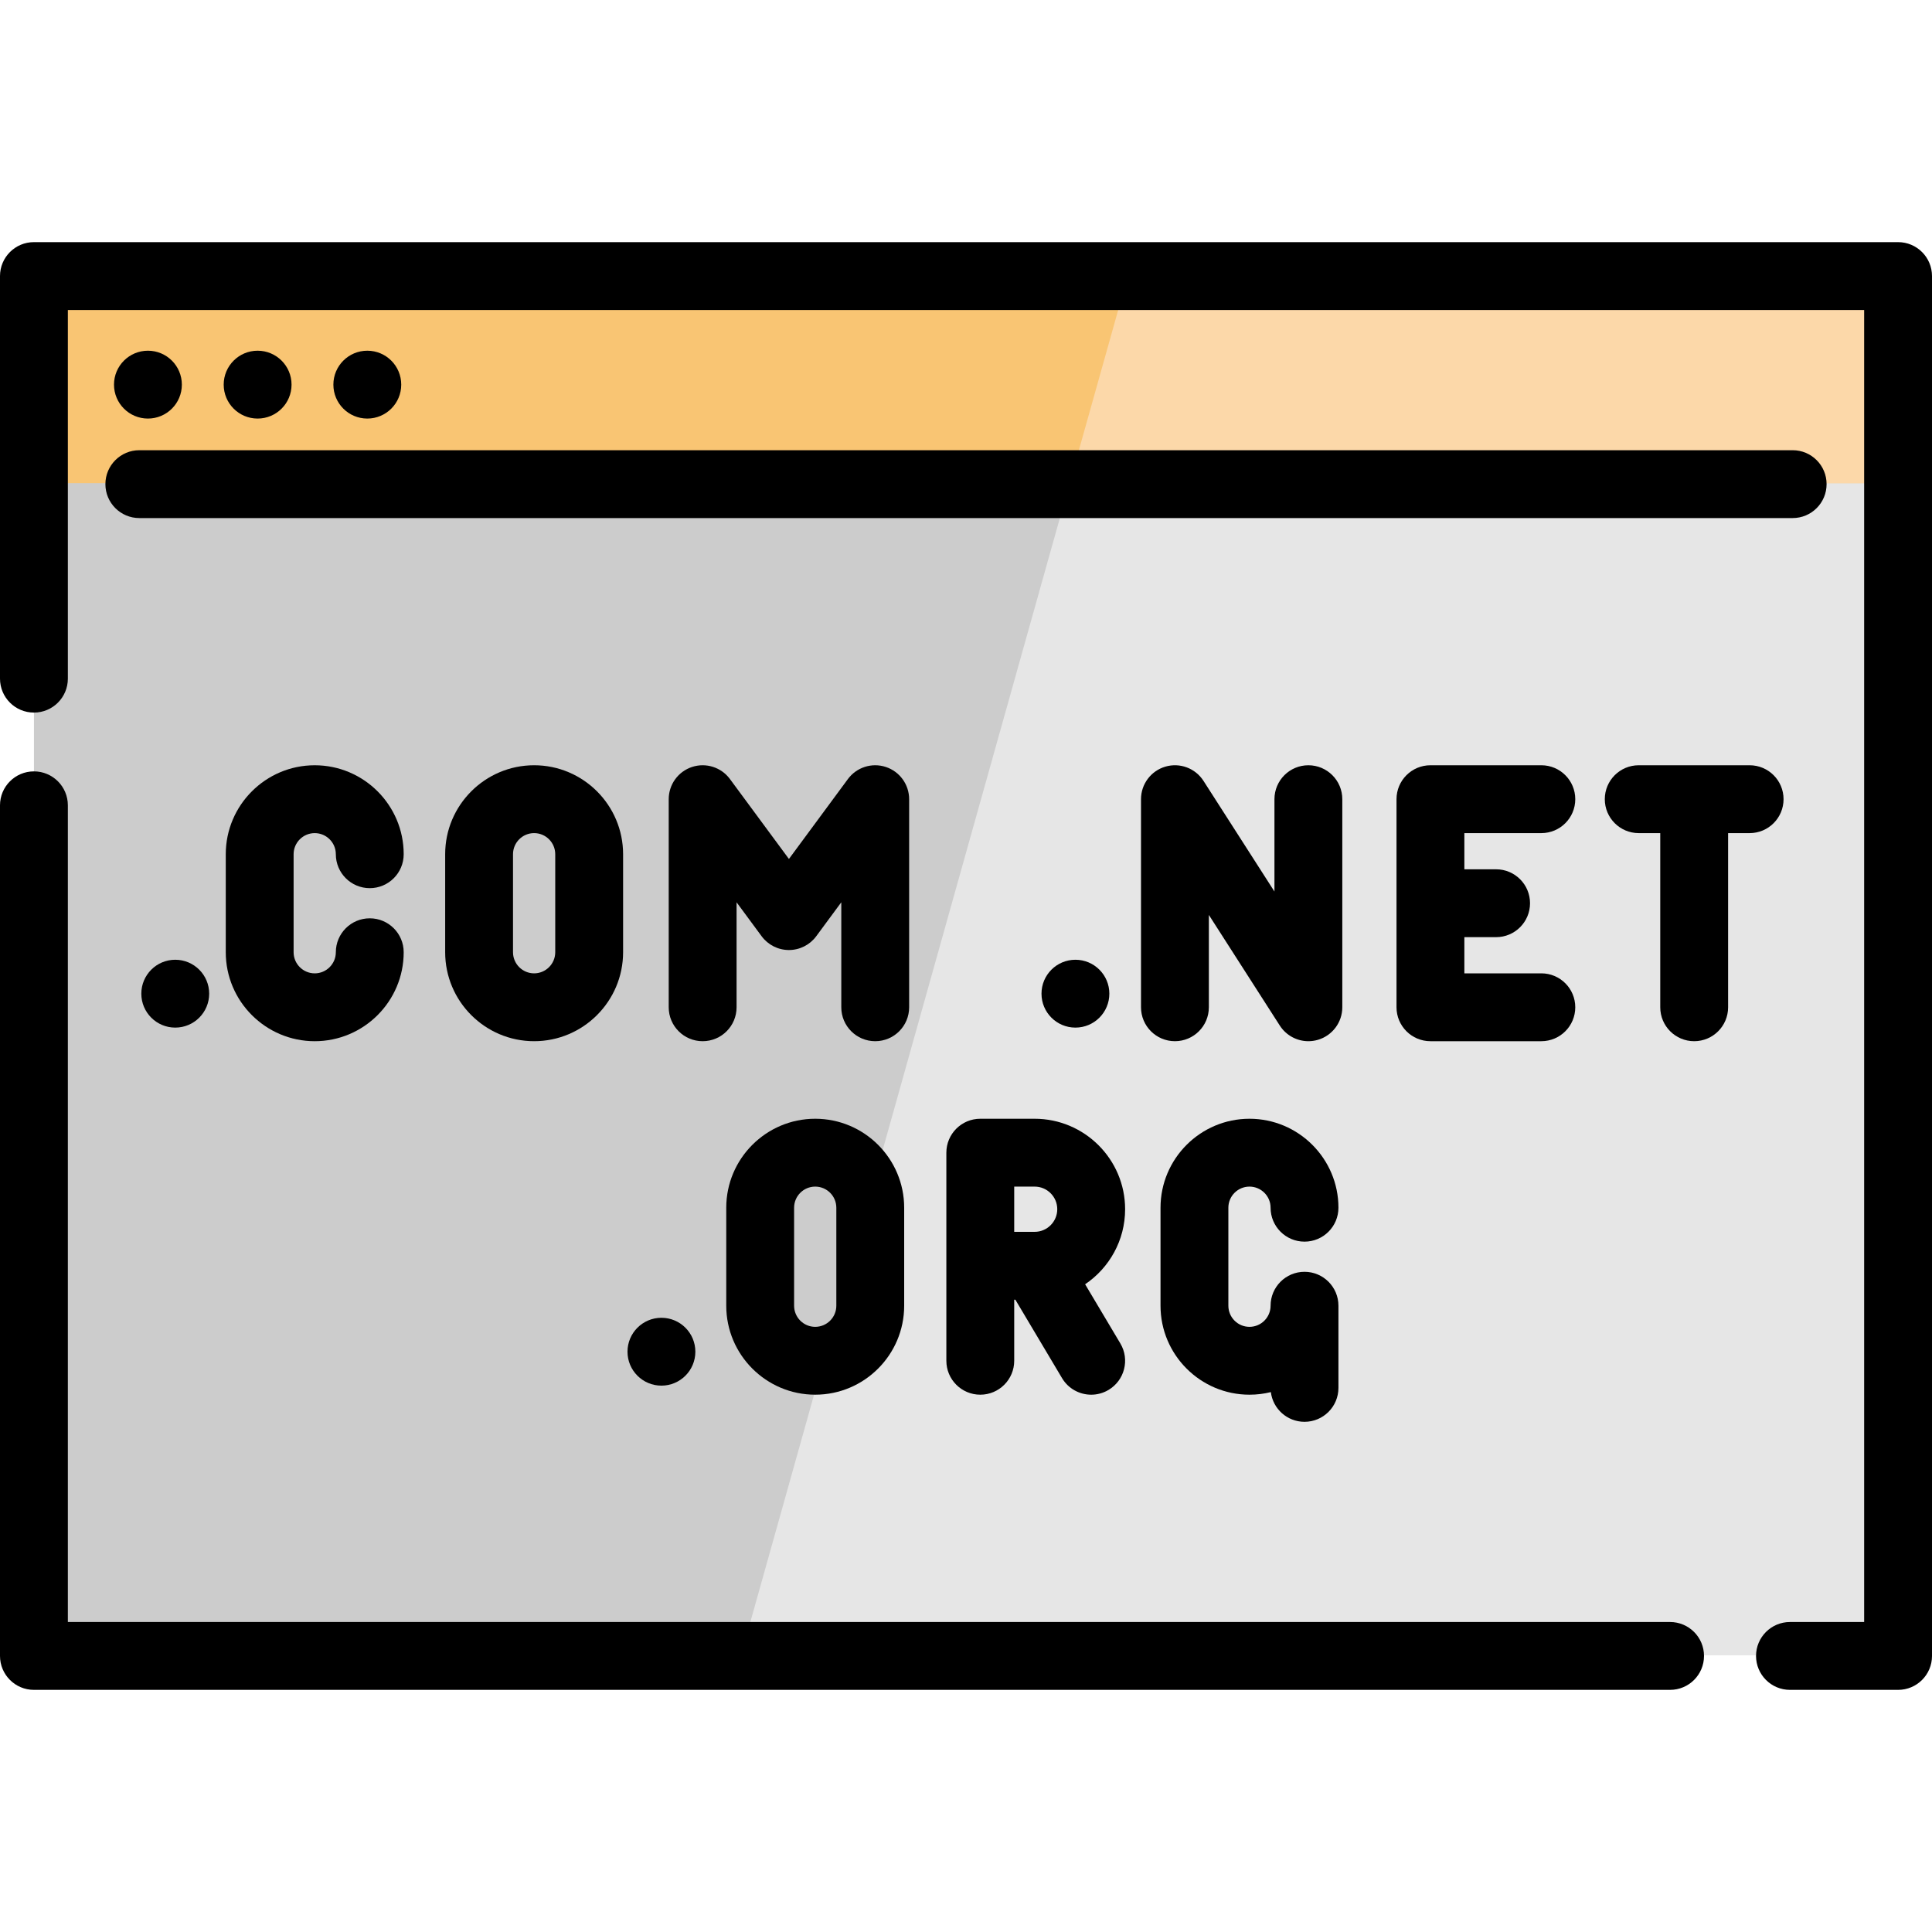 <?xml version="1.0" encoding="iso-8859-1"?>
<!-- Generator: Adobe Illustrator 19.0.0, SVG Export Plug-In . SVG Version: 6.00 Build 0)  -->
<svg version="1.1" id="Layer_1" xmlns="http://www.w3.org/2000/svg" xmlns:xlink="http://www.w3.org/1999/xlink" x="0px" y="0px"
	 viewBox="0 0 512 512" style="enable-background:new 0 0 512 512;" xml:space="preserve">
<rect x="8.994" y="72.893" style="fill:#CCCCCC;" width="494.015" height="365.686"/>
<polygon style="fill:#E6E6E6;" points="503.009,72.893 503.009,438.579 196.399,438.579 298.93,72.893 "/>
<rect x="8.994" y="72.893" style="fill:#F9C573;" width="494.015" height="55.144"/>
<polygon style="fill:#FCD8A9;" points="503.009,72.893 503.009,128.037 283.466,128.037 298.93,72.893 "/>
<path d="M503.009,64.167H8.991C4.025,64.167,0,68.193,0,73.158v106.691c0,4.965,4.025,8.991,8.991,8.991s8.991-4.025,8.991-8.991
	v-97.7h476.037v347.702h-19.66c-4.967,0-8.991,4.026-8.991,8.991c0,4.965,4.024,8.991,8.991,8.991h28.651
	c4.967,0,8.991-4.025,8.991-8.991V73.158C512,68.193,507.975,64.167,503.009,64.167z"/>
<path d="M442.59,429.851H17.982V213.415c0-4.965-4.025-8.991-8.991-8.991S0,208.449,0,213.415v225.427
	c0,4.965,4.025,8.991,8.991,8.991H442.59c4.967,0,8.991-4.025,8.991-8.991C451.581,433.877,447.556,429.851,442.59,429.851z"/>
<path d="M36.923,137.293h438.152c4.967,0,8.991-4.025,8.991-8.991c0-4.965-4.024-8.991-8.991-8.991H36.923
	c-4.965,0-8.991,4.025-8.991,8.991C27.933,133.267,31.958,137.293,36.923,137.293z"/>
<circle cx="39.202" cy="101.932" r="8.991"/>
<circle cx="97.34" cy="101.932" r="8.991"/>
<circle cx="68.273" cy="101.932" r="8.991"/>
<path d="M240.931,211.793c0-3.883-2.492-7.327-6.181-8.54c-3.687-1.213-7.738,0.077-10.045,3.201l-15.632,21.181l-15.632-21.181
	c-2.306-3.124-6.359-4.415-10.045-3.201c-3.689,1.213-6.181,4.657-6.181,8.54v55.144c0,4.965,4.025,8.991,8.991,8.991
	s8.991-4.025,8.991-8.991v-27.821l6.641,8.999c1.695,2.297,4.38,3.651,7.235,3.651c2.854,0,5.54-1.355,7.235-3.651l6.641-8.999
	v27.821c0,4.965,4.025,8.991,8.991,8.991s8.991-4.026,8.991-8.991V211.793z"/>
<path d="M117.974,226.377v25.974c0,12.999,10.577,23.576,23.576,23.576s23.576-10.577,23.576-23.576v-25.974
	c0-12.999-10.576-23.576-23.576-23.576S117.974,213.378,117.974,226.377z M147.144,226.377v25.974c0,3.084-2.509,5.595-5.595,5.595
	c-3.086,0-5.595-2.51-5.595-5.595v-25.974c0-3.084,2.51-5.595,5.595-5.595C144.633,220.782,147.144,223.293,147.144,226.377z"/>
<path d="M83.405,220.784c3.084,0,5.595,2.509,5.595,5.595c0,4.965,4.025,8.991,8.991,8.991s8.991-4.025,8.991-8.991
	c0-12.999-10.577-23.576-23.576-23.576s-23.576,10.576-23.576,23.576v25.974c0,12.999,10.576,23.576,23.576,23.576
	s23.576-10.577,23.576-23.576c0-4.965-4.025-8.991-8.991-8.991s-8.991,4.025-8.991,8.991c0,3.084-2.51,5.595-5.595,5.595
	c-3.084,0-5.595-2.51-5.595-5.595v-25.975C77.81,223.293,80.319,220.784,83.405,220.784z"/>
<circle cx="46.443" cy="263.335" r="8.991"/>
<path d="M355.725,211.793c0-4.965-4.024-8.991-8.991-8.991s-8.991,4.025-8.991,8.991v24.469l-18.805-29.323
	c-2.155-3.36-6.267-4.896-10.097-3.774c-3.83,1.123-6.463,4.637-6.463,8.628v55.144c0,4.965,4.024,8.991,8.991,8.991
	c4.967,0,8.991-4.026,8.991-8.991v-24.469l18.805,29.323c1.684,2.625,4.563,4.138,7.568,4.138c0.84,0,1.691-0.119,2.528-0.363
	c3.83-1.123,6.463-4.637,6.463-8.628v-55.145H355.725z"/>
<path d="M408.471,220.784c4.967,0,8.991-4.025,8.991-8.991s-4.024-8.991-8.991-8.991h-29.39c-4.967,0-8.991,4.025-8.991,8.991
	v55.144c0,4.965,4.024,8.991,8.991,8.991h29.39c4.967,0,8.991-4.025,8.991-8.991c0-4.965-4.024-8.991-8.991-8.991h-20.4v-9.59h8.412
	c4.967,0,8.991-4.025,8.991-8.991c0-4.965-4.024-8.991-8.991-8.991h-8.412v-9.59H408.471z"/>
<path d="M472.661,211.793c0-4.965-4.024-8.991-8.991-8.991h-29.39c-4.967,0-8.991,4.025-8.991,8.991s4.024,8.991,8.991,8.991h5.705
	v46.153c0,4.965,4.024,8.991,8.991,8.991s8.991-4.025,8.991-8.991v-46.153h5.704C468.637,220.784,472.661,216.758,472.661,211.793z"
	/>
<circle cx="284.997" cy="263.335" r="8.991"/>
<path d="M216.041,296.481c-13,0-23.576,10.576-23.576,23.576v25.974c0,12.999,10.577,23.576,23.576,23.576
	c13,0,23.576-10.576,23.576-23.576v-25.974C239.617,307.057,229.041,296.481,216.041,296.481z M221.635,346.032
	c0,3.084-2.509,5.595-5.595,5.595c-3.086,0-5.595-2.509-5.595-5.595v-25.974c0-3.084,2.51-5.595,5.595-5.595
	s5.595,2.509,5.595,5.595L221.635,346.032L221.635,346.032z"/>
<path d="M331.123,314.463c3.084,0,5.595,2.509,5.595,5.595c0,4.965,4.024,8.991,8.991,8.991s8.991-4.025,8.991-8.991
	c0-12.999-10.576-23.576-23.576-23.576c-12.999,0-23.575,10.576-23.575,23.576v25.974c0,12.999,10.576,23.576,23.575,23.576
	c1.952,0,3.848-0.239,5.664-0.688c0.55,4.439,4.335,7.874,8.921,7.874c4.967,0,8.991-4.025,8.991-8.991v-21.771
	c0-4.965-4.024-8.991-8.991-8.991c-4.967,0-8.991,4.025-8.991,8.991c0,3.084-2.51,5.595-5.595,5.595s-5.593-2.509-5.593-5.595
	v-25.974C325.53,316.972,328.039,314.463,331.123,314.463z"/>
<path d="M298.167,320.457c0-13.22-10.755-23.975-23.975-23.975h-14.406c-4.965,0-8.991,4.025-8.991,8.991v55.144
	c0,4.965,4.025,8.991,8.991,8.991c4.967,0,8.991-4.025,8.991-8.991v-16.183h0.303l12.37,20.782c1.681,2.826,4.669,4.394,7.733,4.394
	c1.564,0,3.149-0.408,4.59-1.266c4.268-2.54,5.668-8.058,3.126-12.325l-9.33-15.675C293.959,336.03,298.167,328.726,298.167,320.457
	z M268.777,314.463h5.415c3.305,0,5.994,2.689,5.994,5.994c0,3.305-2.689,5.994-5.994,5.994h-5.415V314.463z"/>
<circle cx="175.285" cy="358.218" r="8.991"/>
<g>
</g>
<g>
</g>
<g>
</g>
<g>
</g>
<g>
</g>
<g>
</g>
<g>
</g>
<g>
</g>
<g>
</g>
<g>
</g>
<g>
</g>
<g>
</g>
<g>
</g>
<g>
</g>
<g>
</g>
</svg>
